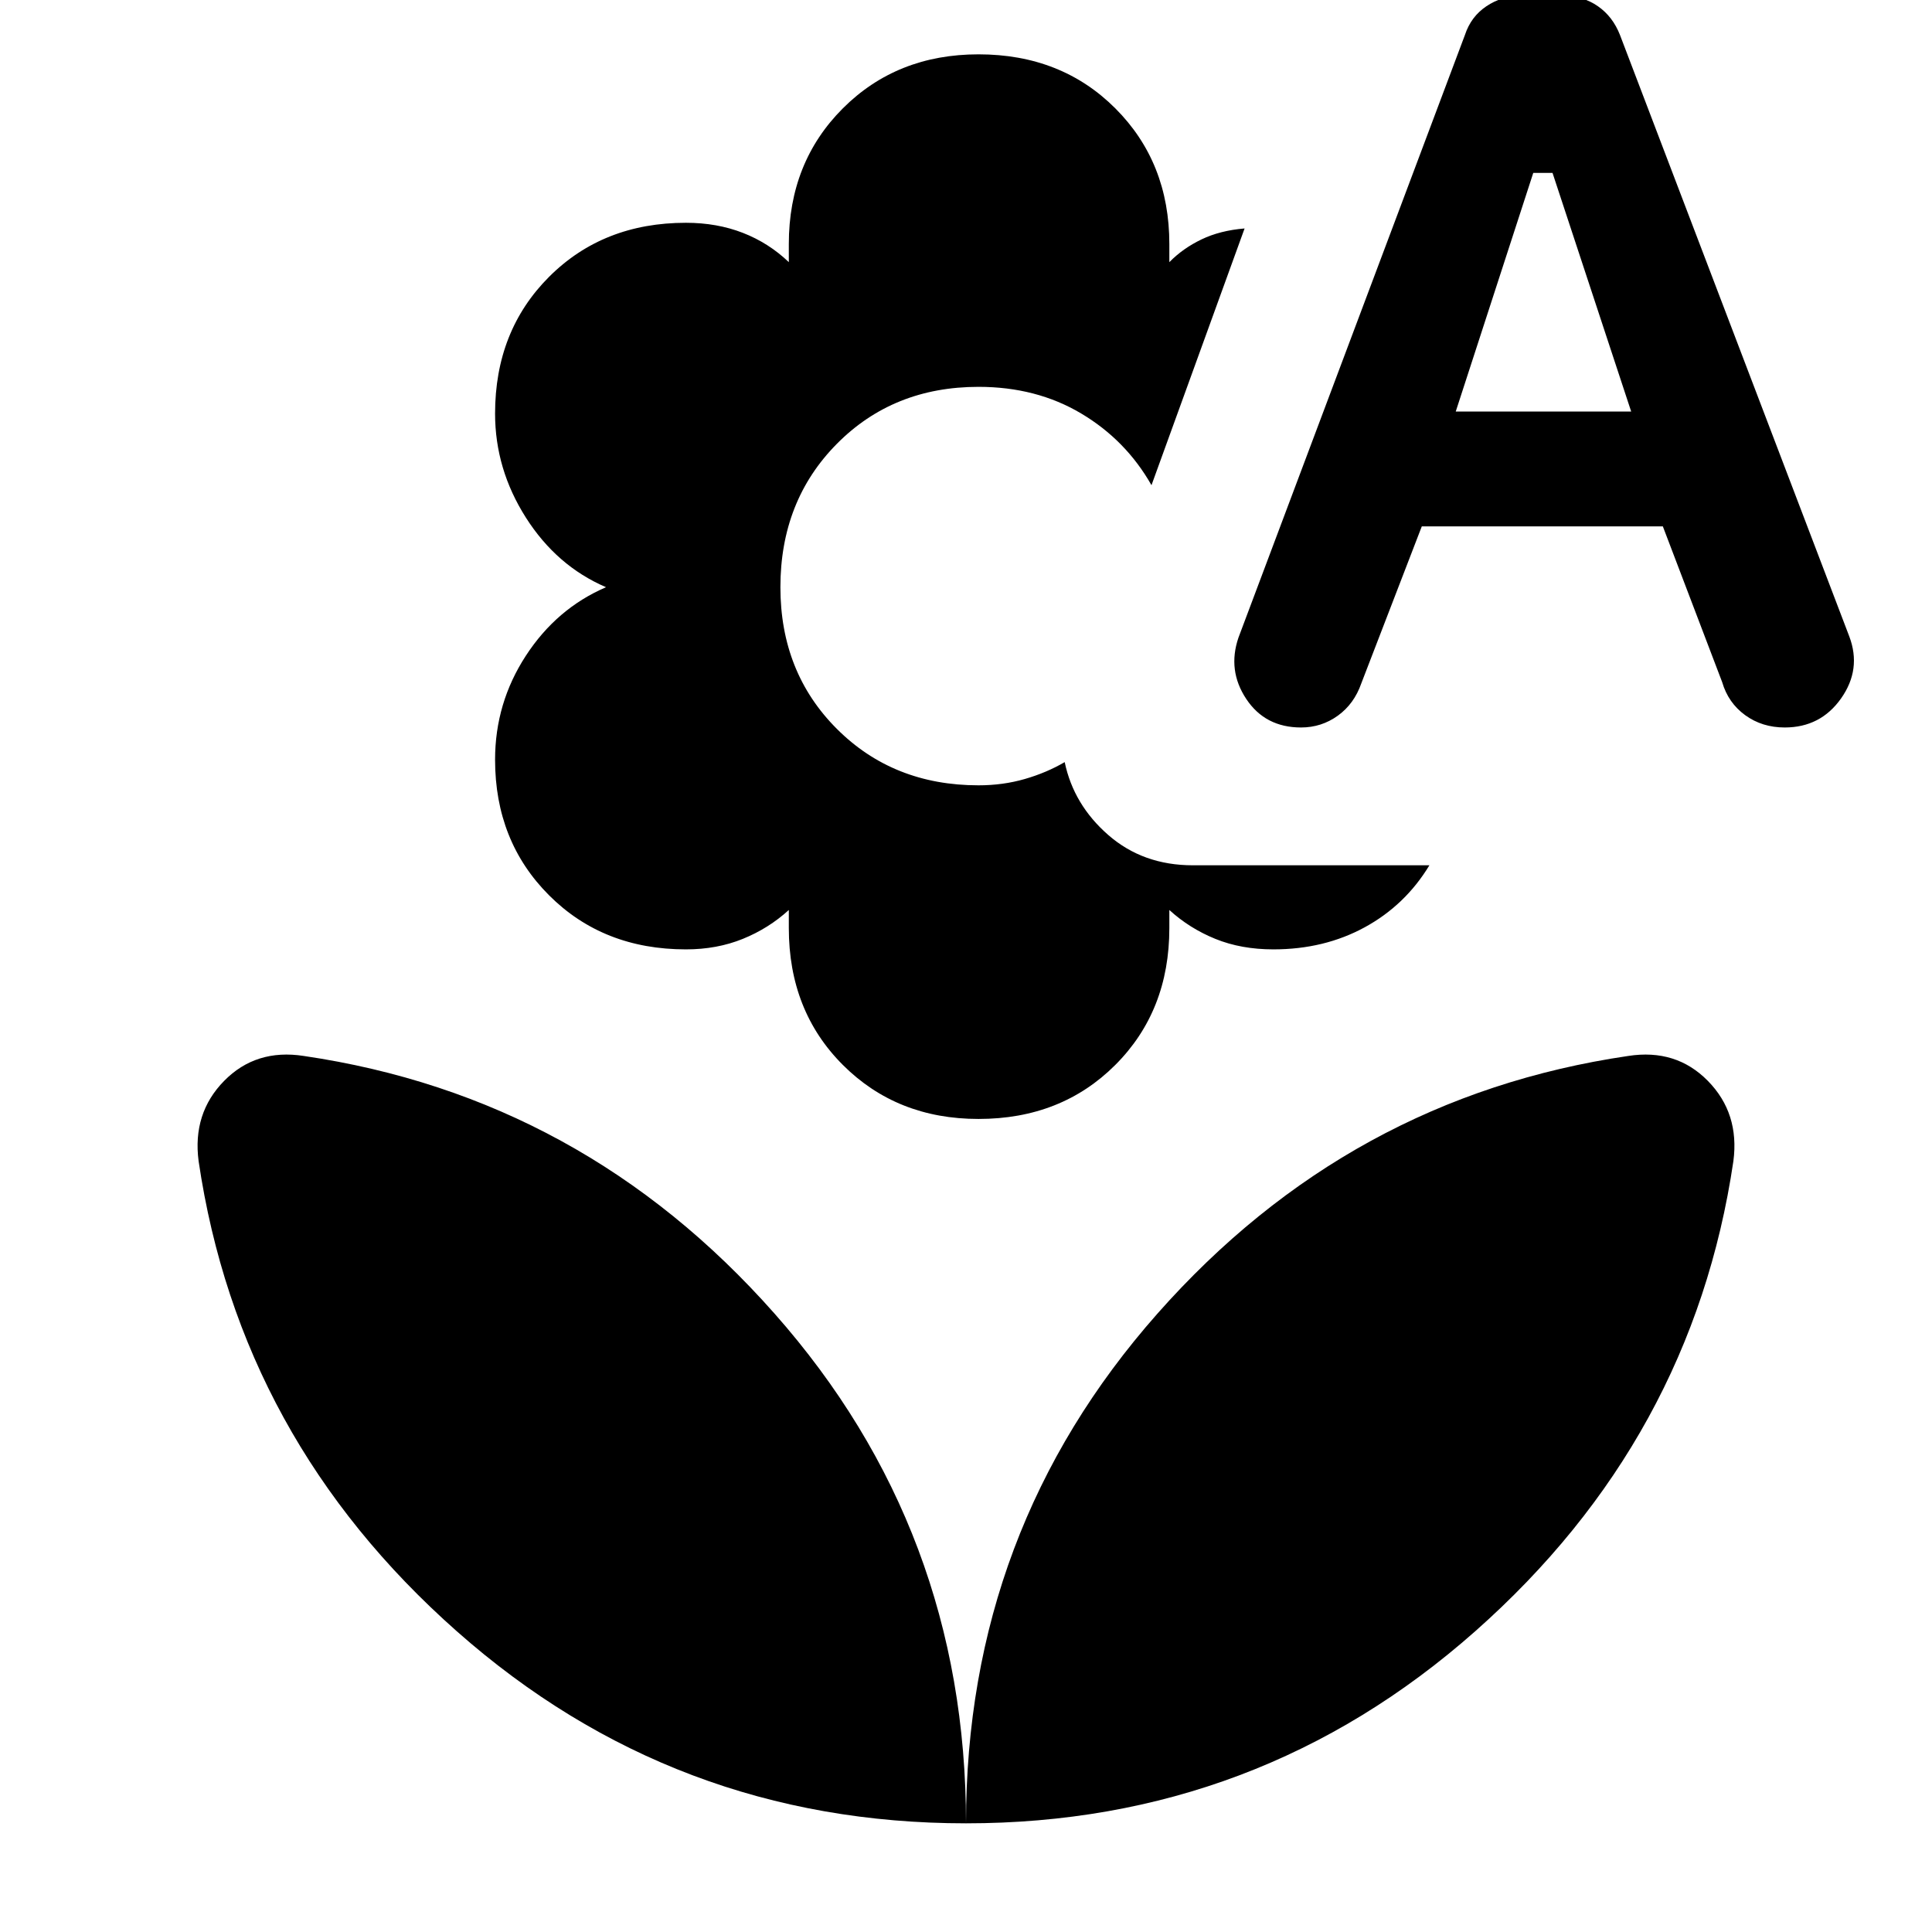<svg xmlns="http://www.w3.org/2000/svg" width="48" height="48" viewBox="0 -960 960 960"><path d="M486.22-404q-40.57 0-67.42-26.85-26.84-26.85-26.84-67.98v-9q-10 9.13-22.85 14.35-12.85 5.22-28.28 5.22-41.13 0-67.98-26.85T246-582.52q0-28.13 15.28-51.63 15.29-23.5 39.85-34.07-24.56-10.56-39.85-34.63Q246-726.91 246-754.48q0-41.13 26.85-67.98 26.85-26.84 67.98-26.84 15.43 0 28.28 5 12.85 5 22.85 14.56v-9q0-40.56 26.84-67.41Q445.65-933 486.22-933q41.13 0 67.98 26.85 26.84 26.85 26.84 67.41v9q6.74-6.87 15.98-11.3 9.24-4.44 21.41-5.44l-46.26 127.57q-12.74-22.44-34.97-35.65-22.24-13.22-50.98-13.22-42.35 0-70.39 28.32-28.05 28.33-28.05 71.24 0 42.35 28.05 70.39 28.04 28.05 70.39 28.05 12.13 0 22.98-3.13 10.84-3.13 19.84-8.4 4.44 21.22 21.68 36.24 17.24 15.03 42.02 15.03h117.52q-12 19.82-32.13 30.8-20.13 10.98-45.39 10.98-16 0-28.85-5.22-12.85-5.22-22.85-14.35v9q0 41.13-26.84 67.98Q527.35-404 486.22-404Zm220.26-294.44-30.04 77.96q-3.57 10.26-11.7 16.11-8.13 5.85-18.26 5.85-17.83 0-27.24-14.2-9.41-14.19-3.85-30.46l112.52-299.43q3-9.13 10.63-14.26 7.63-5.13 16.76-5.13H777q9.7 0 17.04 5.13 7.35 5.13 10.92 14.26l113.95 298.87q6.13 16.26-4.06 30.74-10.2 14.48-28.02 14.48-11.26 0-19.68-6.13-8.41-6.13-11.41-16.39l-29.48-77.4H706.48Zm16.87-57.08h87.17l-39.08-118.57h-9.57l-38.52 118.57ZM480-54q-145.13 0-253.02-95.43-107.89-95.44-128.29-233.61-3.13-23.79 12.68-39.87 15.8-16.09 39.59-12.39 138.74 20.39 233.89 128Q480-199.7 480-54Zm0 0q0-145.7 95.15-253.3 95.15-107.61 233.89-128 23.79-3.7 39.59 12.39 15.81 16.08 12.68 39.87-20.4 138.17-128.29 233.61Q625.13-54 480-54Z"/></svg>